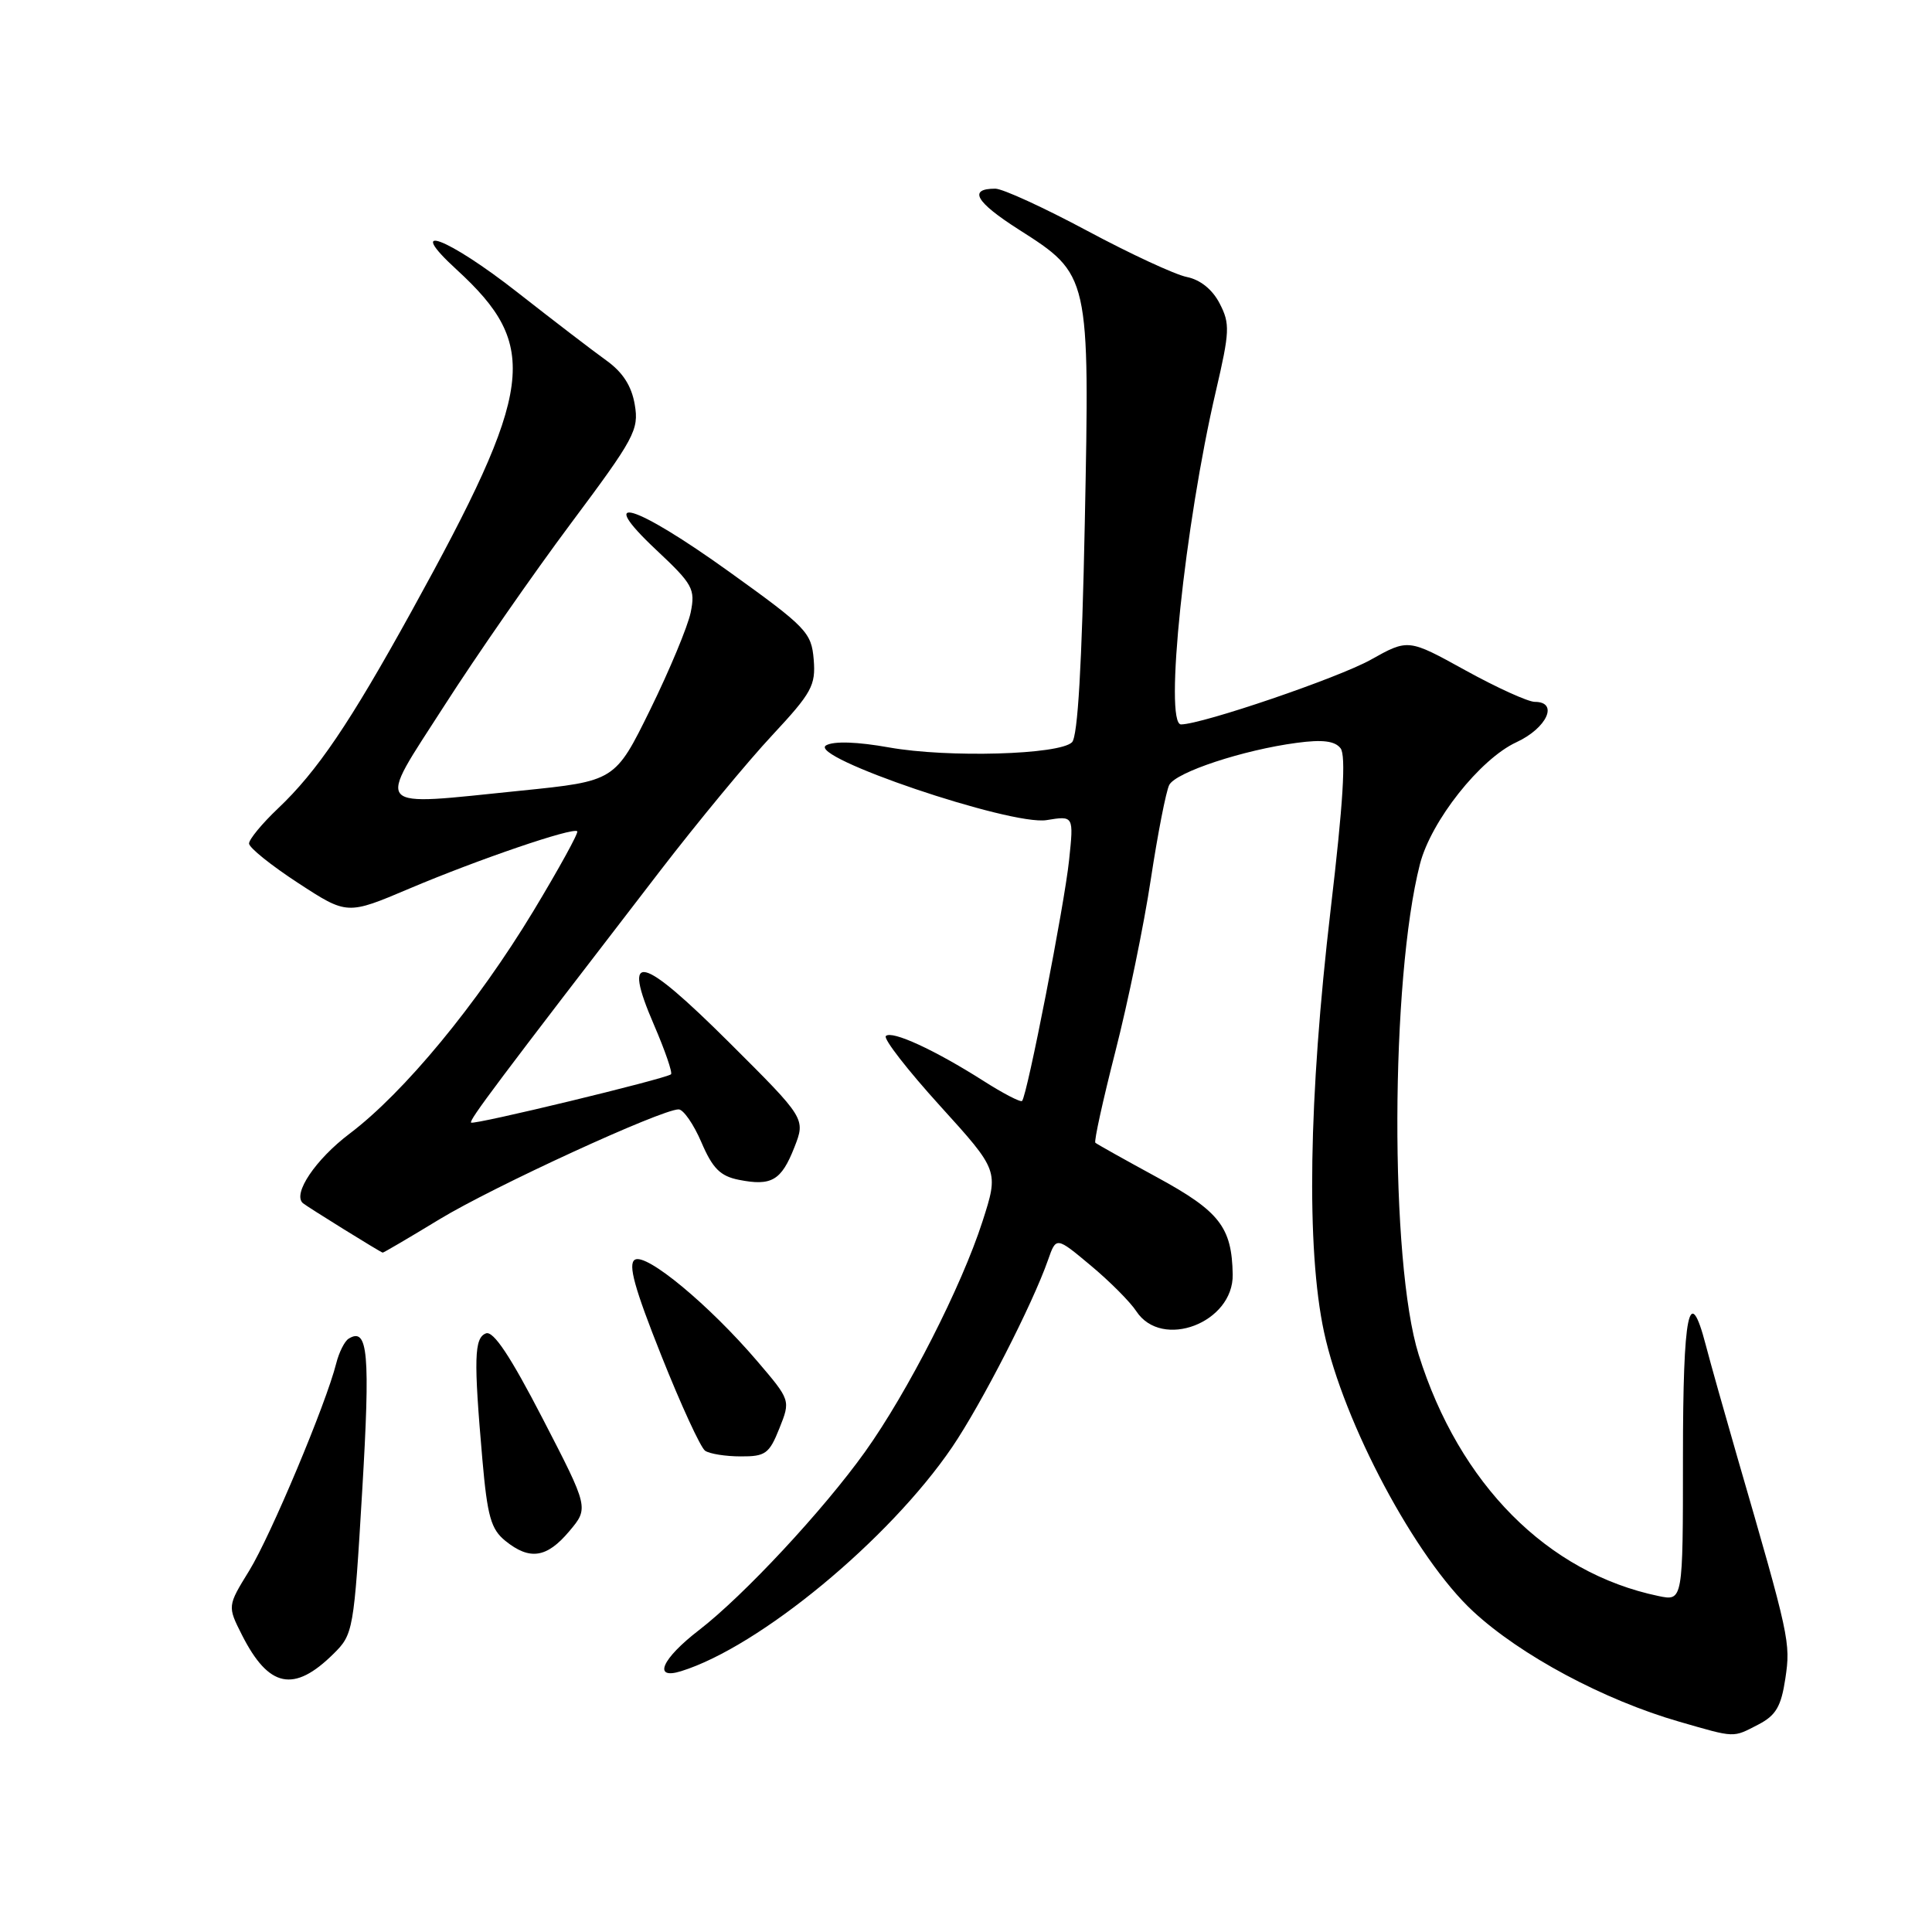 <?xml version="1.0" encoding="UTF-8" standalone="no"?>
<!DOCTYPE svg PUBLIC "-//W3C//DTD SVG 1.1//EN" "http://www.w3.org/Graphics/SVG/1.1/DTD/svg11.dtd" >
<svg xmlns="http://www.w3.org/2000/svg" xmlns:xlink="http://www.w3.org/1999/xlink" version="1.1" viewBox="0 0 256 256">
 <g >
 <path fill="currentColor"
d=" M 232.99 228.51 C 235.32 227.30 236.01 226.13 236.57 222.40 C 237.28 217.63 237.14 216.99 230.18 193.00 C 228.51 187.22 226.64 180.59 226.03 178.25 C 223.83 169.80 223.00 173.86 223.00 193.08 C 223.00 212.16 223.00 212.16 219.75 211.48 C 205.04 208.41 193.37 196.67 187.98 179.50 C 184.14 167.26 184.24 129.76 188.15 114.50 C 189.62 108.78 196.12 100.57 200.93 98.35 C 204.98 96.48 206.57 93.00 203.37 93.00 C 202.48 93.00 198.34 91.12 194.17 88.82 C 186.60 84.64 186.60 84.64 181.61 87.43 C 177.28 89.84 159.36 95.95 156.50 95.99 C 154.22 96.02 156.98 69.53 161.11 51.83 C 162.95 43.92 163.00 42.89 161.61 40.21 C 160.65 38.35 159.04 37.06 157.25 36.70 C 155.70 36.39 149.75 33.63 144.04 30.57 C 138.32 27.51 132.86 25.00 131.88 25.00 C 128.26 25.00 129.27 26.76 134.97 30.40 C 144.40 36.41 144.40 36.38 143.74 69.32 C 143.36 88.12 142.81 97.59 142.05 98.35 C 140.39 100.01 125.59 100.43 117.81 99.04 C 113.62 98.29 110.50 98.18 109.47 98.76 C 106.83 100.24 133.94 109.43 138.67 108.67 C 142.28 108.08 142.28 108.08 141.66 113.97 C 141.05 119.86 136.11 145.16 135.43 145.88 C 135.24 146.09 132.92 144.89 130.29 143.21 C 123.84 139.11 118.17 136.50 117.38 137.28 C 117.03 137.64 120.26 141.79 124.55 146.52 C 132.35 155.12 132.35 155.12 130.18 161.86 C 127.41 170.46 120.28 184.45 114.64 192.35 C 109.11 200.09 98.55 211.43 92.62 216.00 C 87.67 219.81 86.45 222.62 90.25 221.44 C 100.64 218.21 117.81 204.02 126.16 191.76 C 130.05 186.03 136.82 172.82 138.87 166.95 C 139.95 163.86 139.95 163.86 144.52 167.68 C 147.04 169.78 149.76 172.51 150.57 173.75 C 153.95 178.90 163.45 175.27 163.34 168.88 C 163.23 162.60 161.60 160.51 153.32 156.00 C 149.02 153.66 145.34 151.60 145.14 151.42 C 144.94 151.25 146.14 145.80 147.80 139.30 C 149.46 132.81 151.58 122.55 152.49 116.50 C 153.41 110.45 154.51 104.83 154.93 104.01 C 155.81 102.32 164.73 99.37 171.83 98.43 C 175.25 97.97 176.88 98.18 177.63 99.15 C 178.37 100.10 177.98 106.39 176.32 120.50 C 173.39 145.49 173.07 165.47 175.44 176.50 C 178.05 188.60 187.58 206.47 195.20 213.52 C 201.49 219.35 212.54 225.26 222.50 228.13 C 230.03 230.30 229.56 230.28 232.99 228.51 Z  M 44.18 219.15 C 46.81 216.56 46.89 216.10 47.99 197.61 C 49.08 179.30 48.77 175.79 46.20 177.38 C 45.66 177.71 44.92 179.19 44.55 180.66 C 43.21 186.00 35.86 203.51 33.03 208.11 C 30.13 212.82 30.13 212.82 32.07 216.66 C 35.61 223.64 38.94 224.33 44.18 219.15 Z  M 75.42 202.91 C 78.03 199.82 78.03 199.82 71.91 187.98 C 67.63 179.70 65.37 176.30 64.39 176.68 C 62.83 177.28 62.75 180.01 63.92 193.42 C 64.58 200.94 65.06 202.63 66.96 204.17 C 70.19 206.78 72.45 206.44 75.42 202.91 Z  M 103.27 189.27 C 104.76 185.54 104.76 185.54 100.32 180.34 C 93.96 172.90 85.63 165.99 84.12 166.92 C 83.19 167.50 84.07 170.69 87.62 179.60 C 90.22 186.14 92.84 191.83 93.43 192.23 C 94.02 192.64 96.14 192.98 98.14 192.98 C 101.42 193.00 101.93 192.63 103.27 189.27 Z  M 58.22 161.57 C 65.35 157.24 87.63 147.00 89.92 147.00 C 90.55 147.00 91.91 148.96 92.94 151.36 C 94.42 154.82 95.44 155.84 97.89 156.33 C 102.22 157.19 103.52 156.44 105.25 152.05 C 106.75 148.22 106.75 148.22 96.63 138.14 C 84.85 126.42 82.35 125.84 86.66 135.81 C 88.13 139.22 89.14 142.16 88.91 142.35 C 88.20 142.95 62.76 149.10 62.42 148.75 C 62.12 148.45 65.83 143.50 87.50 115.35 C 92.45 108.92 99.12 100.85 102.32 97.43 C 107.57 91.79 108.10 90.83 107.82 87.39 C 107.52 83.80 106.88 83.13 96.66 75.79 C 84.01 66.70 78.70 65.12 86.99 72.90 C 91.81 77.42 92.15 78.05 91.52 81.15 C 91.14 82.99 88.73 88.78 86.17 94.00 C 81.50 103.50 81.50 103.50 69.00 104.77 C 49.05 106.79 49.81 107.63 58.88 93.50 C 63.11 86.90 70.66 76.03 75.65 69.35 C 84.08 58.06 84.68 56.96 84.11 53.62 C 83.69 51.14 82.52 49.32 80.34 47.76 C 78.61 46.52 73.31 42.46 68.58 38.75 C 59.26 31.44 53.46 29.27 60.50 35.72 C 71.58 45.88 70.85 51.42 54.53 81.00 C 46.36 95.80 42.03 102.21 36.83 107.13 C 34.72 109.13 33.00 111.22 33.00 111.77 C 33.00 112.32 35.93 114.67 39.50 117.00 C 46.00 121.24 46.00 121.24 54.25 117.74 C 63.34 113.89 75.92 109.59 76.49 110.15 C 76.68 110.35 74.06 115.11 70.67 120.73 C 63.20 133.08 53.55 144.76 46.32 150.22 C 41.81 153.63 38.74 158.19 40.13 159.42 C 40.66 159.88 50.46 165.96 50.71 165.98 C 50.83 165.99 54.21 164.01 58.22 161.57 Z "/>
</g>
</svg>